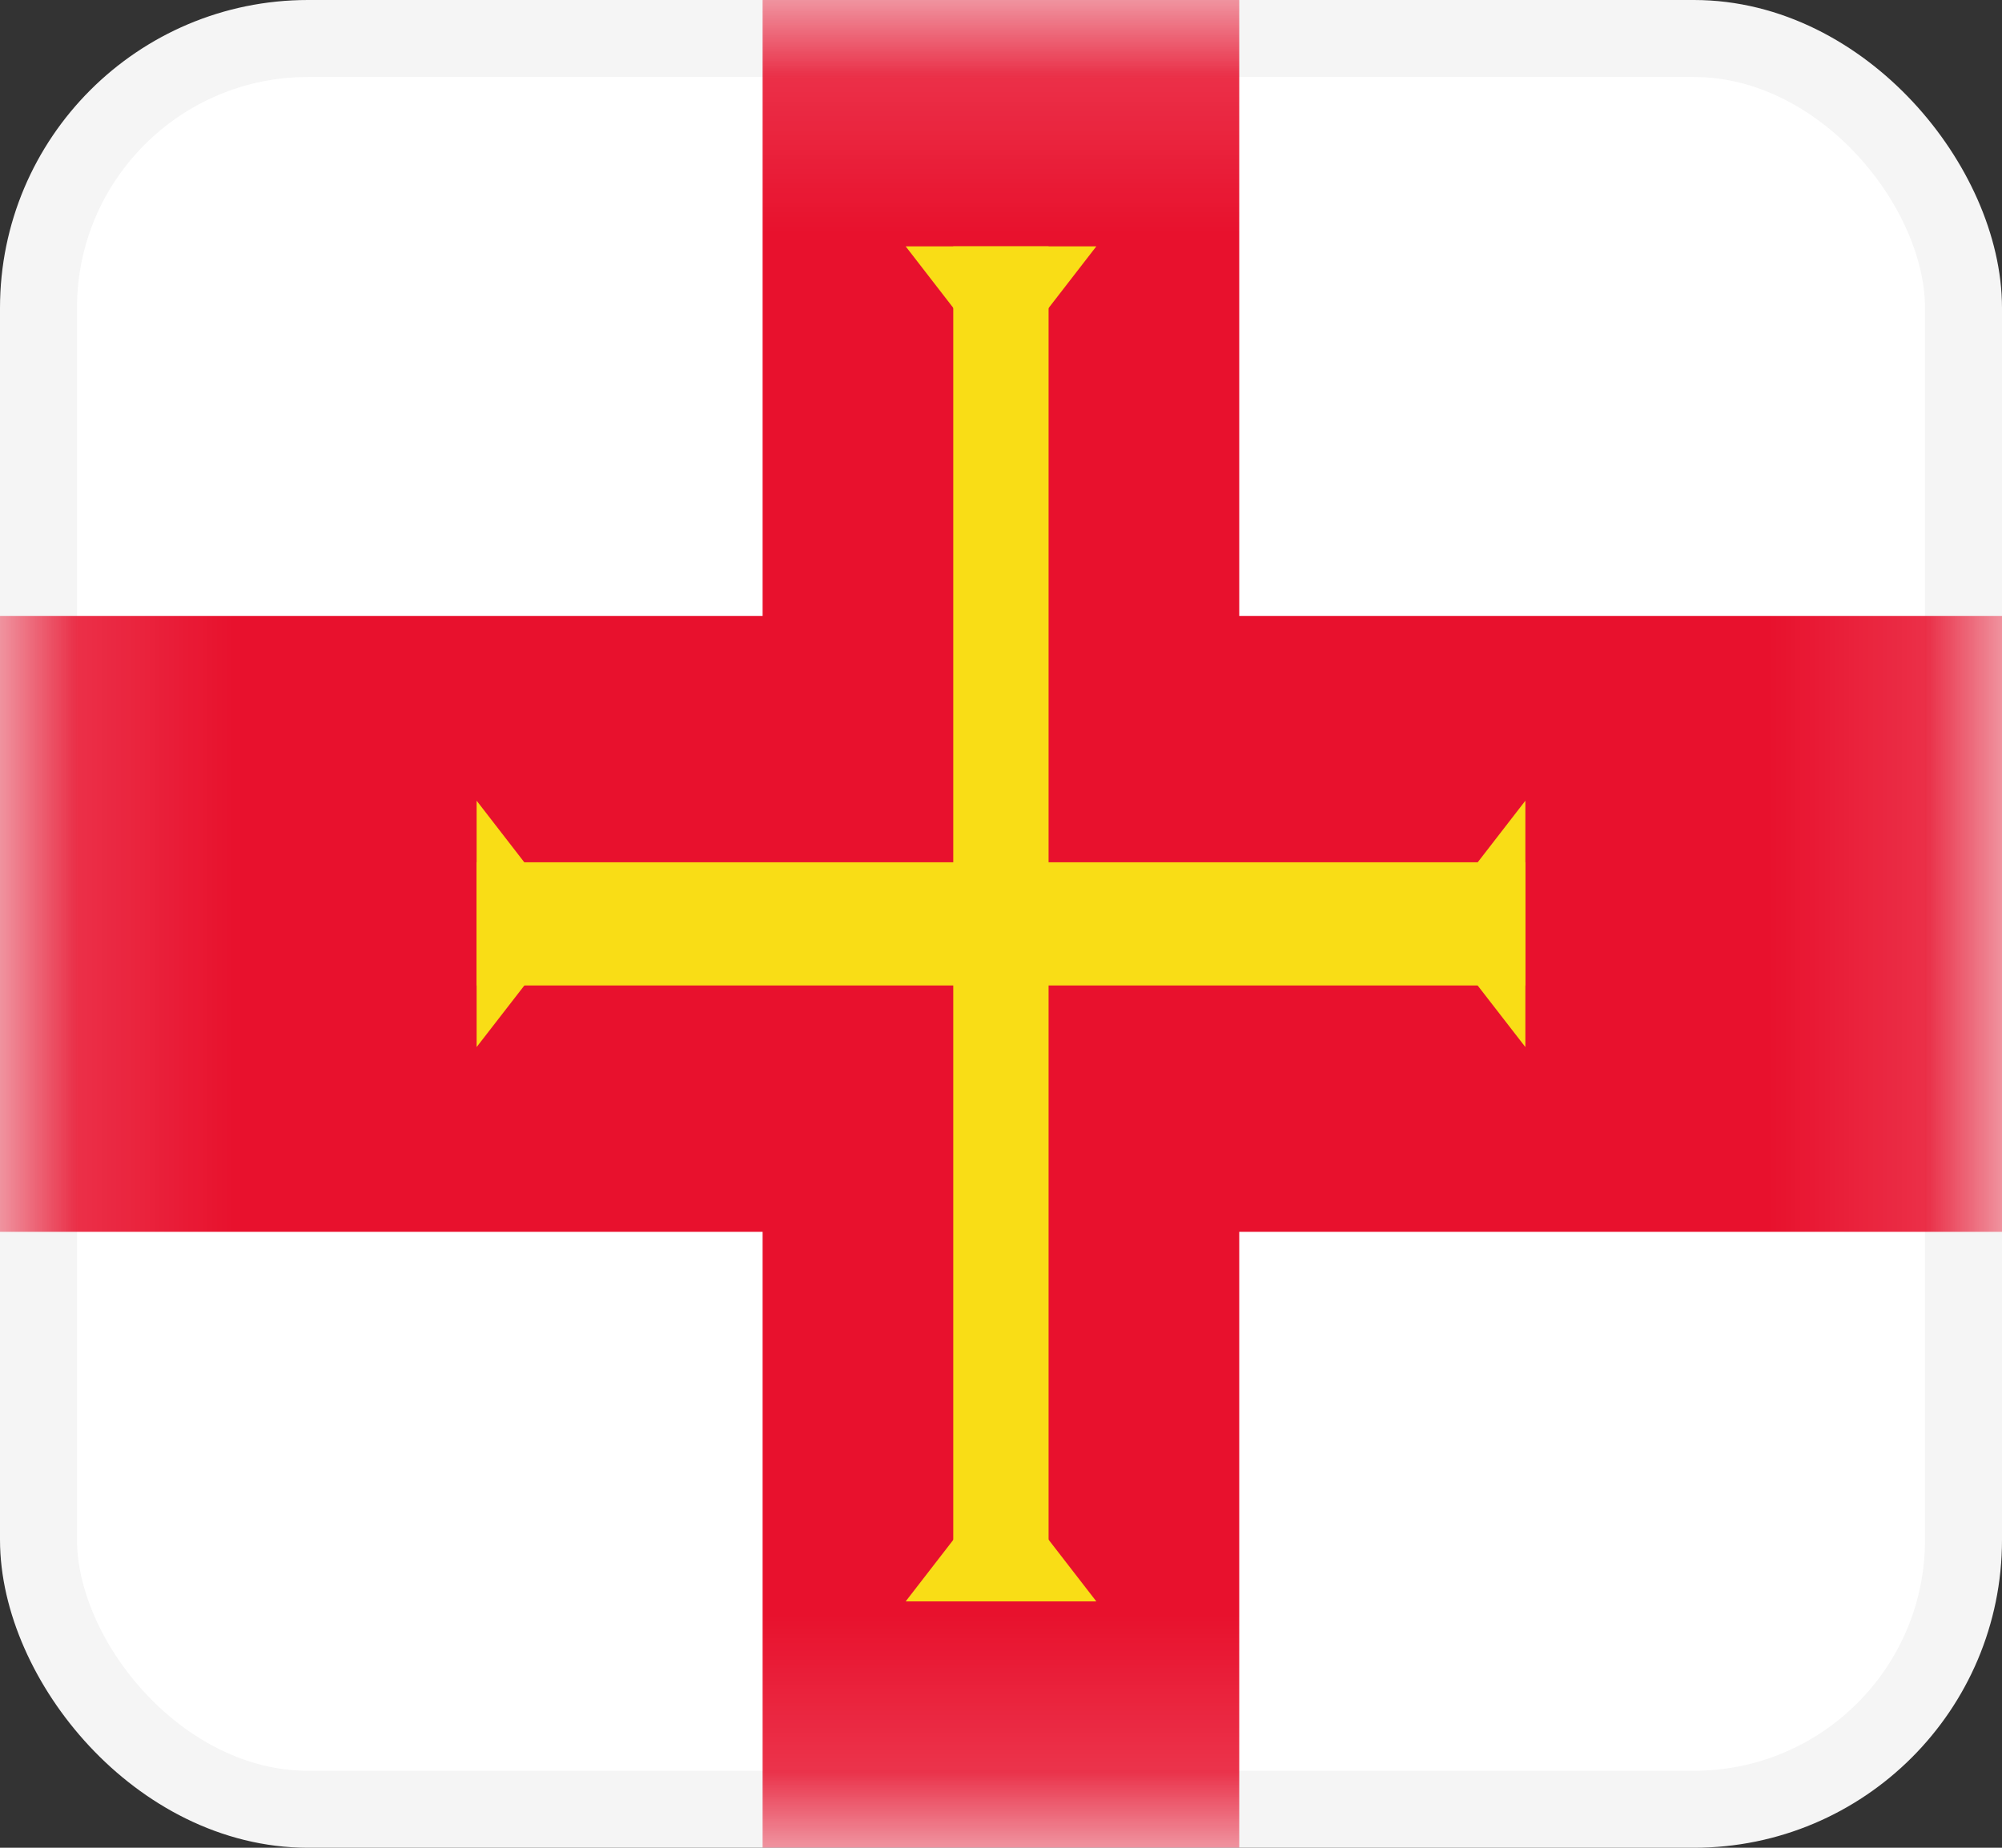 <svg width="13" height="12" fill="none" xmlns="http://www.w3.org/2000/svg"><rect width="100%" height="100%" fill="#333333" stroke="none"/><rect x=".25" y=".25" width="12.5" height="11.5" rx="1.75" fill="#fff" stroke="#F5F5F5" stroke-width=".5"/><mask id="a" maskUnits="userSpaceOnUse" x="0" y="0" width="13" height="12"><rect x=".25" y=".25" width="12.5" height="11.5" rx="1.75" fill="#fff" stroke="#fff" stroke-width=".5"/></mask><g mask="url(#a)"><path fill="#E8112D" d="M4.952 0h3.095v12H4.952z"/><path fill="#E8112D" d="M0 4h13v4H0z"/><path fill="#F9DD16" d="M6.19 1.6h.619v8.8H6.19z"/><path fill-rule="evenodd" clip-rule="evenodd" d="M6.5 9.6l.619.8H5.881l.619-.8z" fill="#F9DD16"/><path fill="#F9DD16" d="M3.095 5.6h6.81v.8h-6.81z"/><path fill-rule="evenodd" clip-rule="evenodd" d="M6.5 2.4l.619-.8H5.881l.619.8zM3.714 6l-.619-.8v1.6l.62-.8zm5.572 0l.619-.8v1.6l-.62-.8z" fill="#F9DD16"/></g></svg>